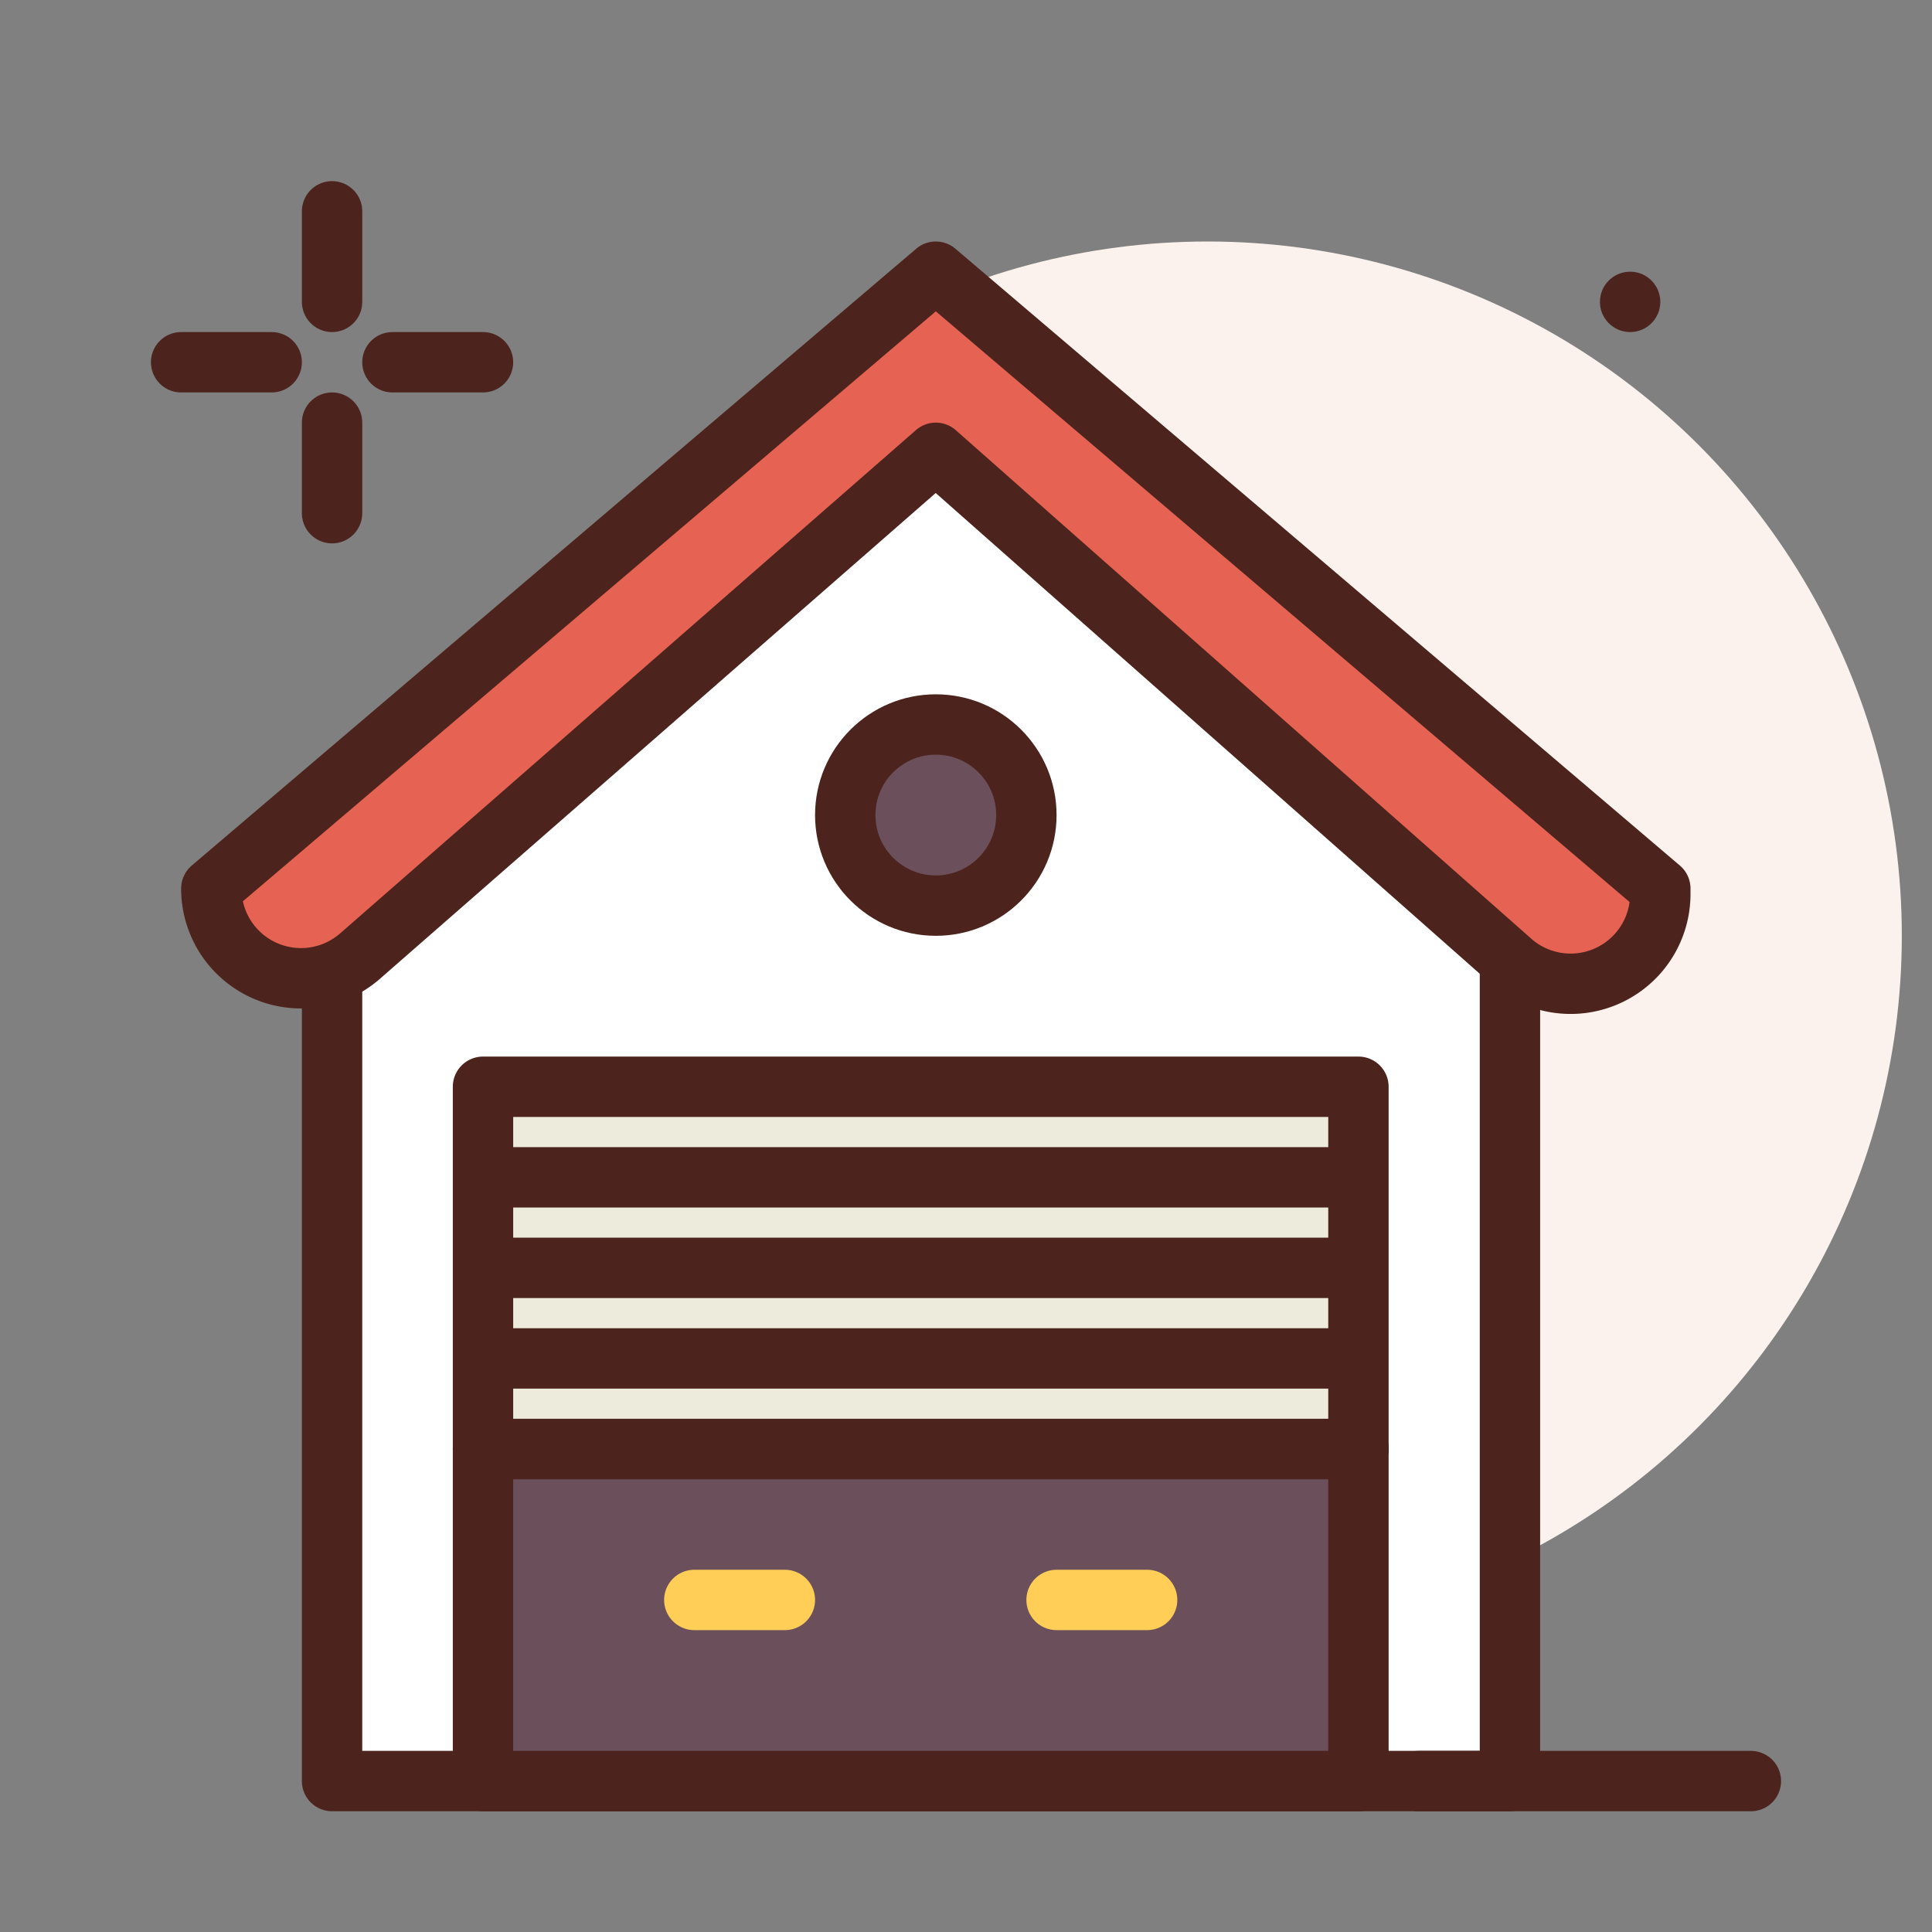 <svg xmlns="http://www.w3.org/2000/svg" viewBox="0 0 64 64" id="garage">
  <rect x="0" y="0" width="64" height="64" fill="#808080" stroke="none"/>
  <circle cx="40" cy="31" r="23" fill="#fcf2ed"></circle>
  <circle cx="54" cy="10" r="1" fill="#4c241d"></circle>
  <path fill="#fff" stroke="#4c241d" stroke-linecap="round" stroke-linejoin="round" stroke-width="2" d="M50.019 59H11V30.66L31 14l19.019 16.66V59z"></path>
  <path fill="#e66353" stroke="#4c241d" stroke-linecap="round" stroke-linejoin="round" stroke-width="2" d="M31 15 11.923 31.675A2.971 2.971 0 0 1 7 29.434h0L31 9l24 20.434v.185a2.972 2.972 0 0 1-4.874 2.281Z"></path>
  <path fill="none" stroke="#4c241d" stroke-linecap="round" stroke-linejoin="round" stroke-width="2" d="M11 7v3M11 14v3M9 12H6M16 12h-3M47 59h11"></path>
  <path fill="#6b4f5b" stroke="#4c241d" stroke-linecap="round" stroke-linejoin="round" stroke-width="2" d="M16 48h29v11H16z"></path>
  <path fill="#edebdc" stroke="#4c241d" stroke-linecap="round" stroke-linejoin="round" stroke-width="2" d="M16 36h29v12H16z"></path>
  <path fill="none" stroke="#4c241d" stroke-linejoin="round" stroke-width="2" d="M16 39h29M16 42h29M16 45h29"></path>
  <path fill="none" stroke="#4c241d" stroke-linecap="round" stroke-linejoin="round" stroke-width="2" d="M16 48h29"></path>
  <circle cx="31" cy="27" r="3" fill="#6b4f5b" stroke="#4c241d" stroke-linecap="round" stroke-linejoin="round" stroke-width="2"></circle>
  <path fill="none" stroke="#ffce56" stroke-linecap="round" stroke-linejoin="round" stroke-width="2" d="M23 53h3M35 53h3"></path>
</svg>
